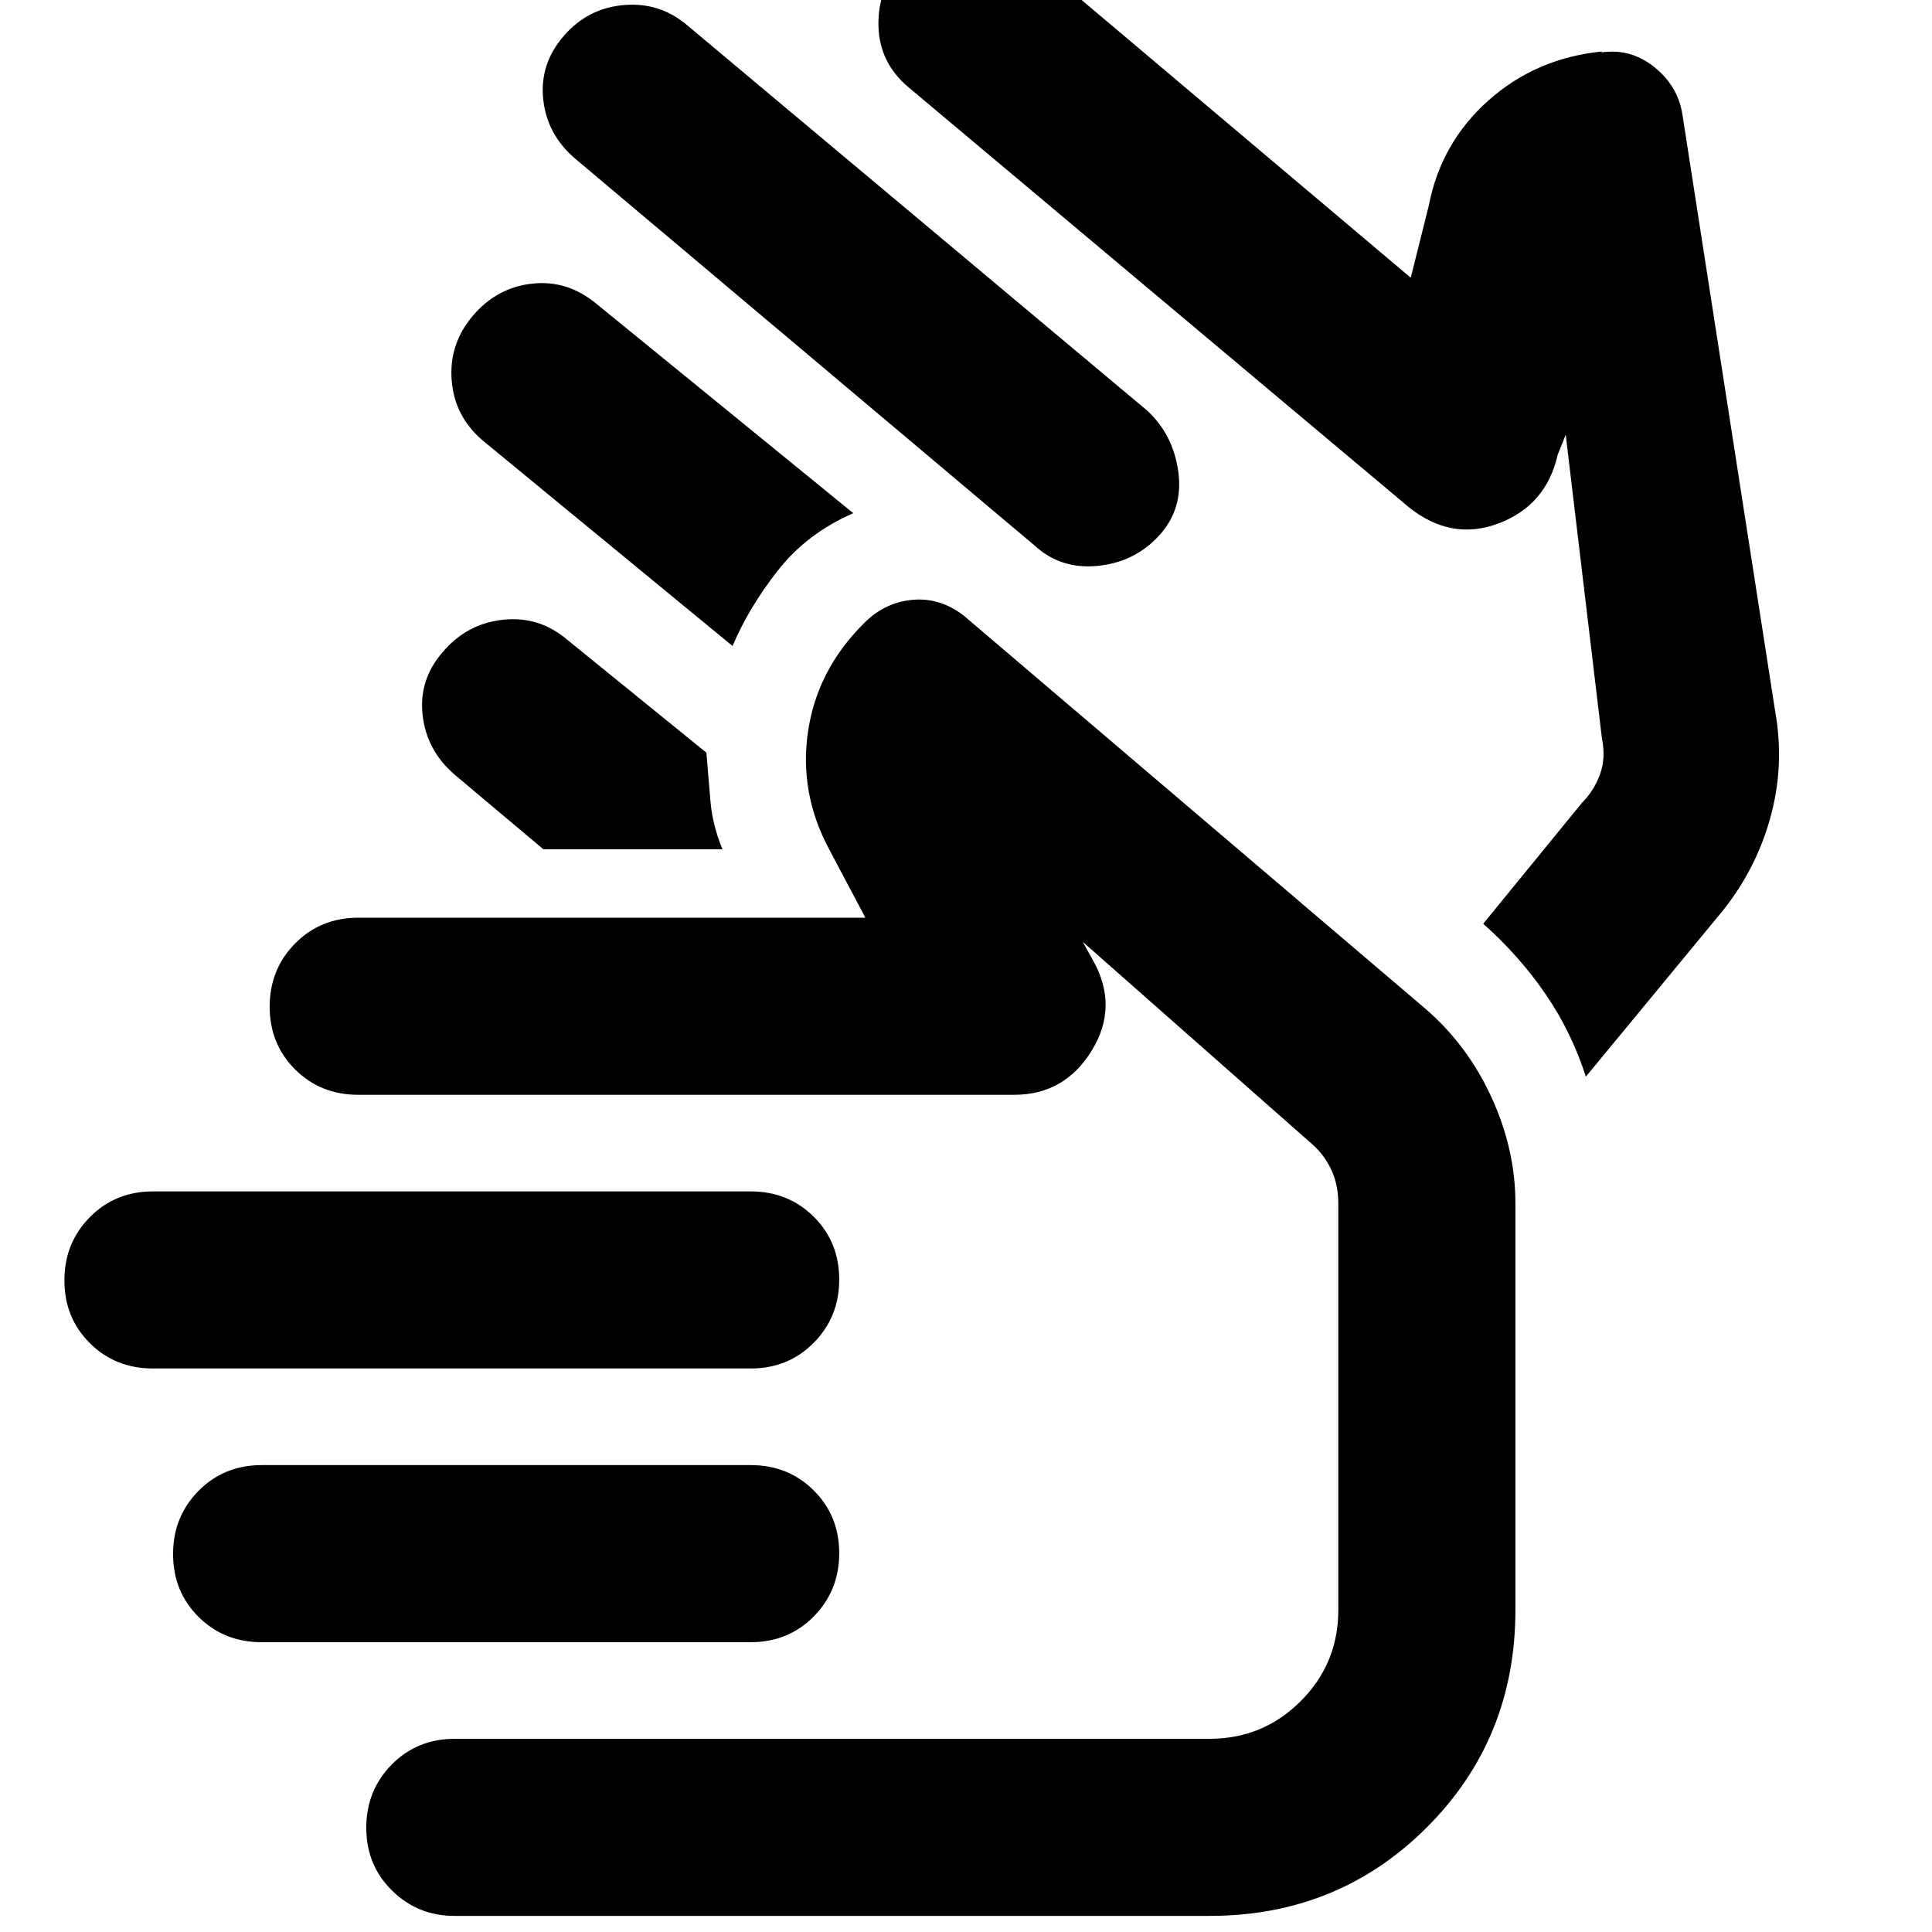<svg xmlns="http://www.w3.org/2000/svg" height="20" viewBox="0 -960 960 960" width="20"><path d="M286-881q-14.111-11.905-16.056-29.452Q268-928 280-942t30.13-15.5Q328.261-959 342-947l228 191q13 12 15.5 30.5t-9.615 31.688q-12.116 13.187-30.5 15Q527-677 514-689L286-881Zm-46 140q-14.111-11.905-15.556-29.952Q223-789 234.923-803.062q11.923-14.063 29.5-16Q282-821 296.419-809L424-705q-23 10-37.5 28.5T364-639L240-741Zm397 157ZM451-917q-14-12-14.5-30t11.423-32.062q11.923-14.063 29.5-15.5Q495-996 509-984l192 162 9-36q6-31 29.5-52t56.293-24.4l.207.4q14.572-2 26.229 7.5T836-903l46 296q5 27.528-2.553 54.113Q871.895-526.302 854-505l-66 80q-7-22-19.968-40.962Q755.065-484.923 737-501l49-60q6-6 9-14.167 3-8.166 1-17.833l-18-151-4 10q-5.667 25.049-29.233 34.024Q721.2-691 700-708L451-917ZM270-538l-44-37q-14-12-16-29.63-2-17.631 10-31.37 11.905-14.111 29.952-16.056Q268-654 282-642l69 56q1 11.782 2 23.891Q354-550 359-538h-89ZM76-280q-18.7 0-31.35-12.589Q32-305.179 32-323.789 32-342.4 44.65-355.2T76-368h297q18.7 0 31.35 12.589 12.65 12.59 12.65 31.2 0 18.611-12.65 31.411T373-280H76Zm54 136q-18.7 0-31.35-12.589Q86-169.179 86-187.789 86-206.4 98.65-219.2T130-232h243q18.7 0 31.35 12.589 12.65 12.59 12.65 31.2 0 18.611-12.65 31.411T373-144H130ZM225.799-8Q207.6-8 194.8-20.59 182-33.178 182-51.79q0-18.61 12.65-31.41T226-96h375q26.6 0 45.3-18.7Q665-133.4 665-160v-202q0-9.327-3.5-16.788-3.5-7.462-9.722-12.879L538-492l5 9q13 23-.5 45T504-416H178q-18.7 0-31.35-12.589-12.65-12.59-12.65-31.2 0-18.611 12.65-31.411T178-504h252l-18-34q-15-28-10.5-58.5T429-650l1-1q10.365-10 24.029-11 13.663-1 25.261 8.243L708-459q21 18 33 44t12 53v202q0 64-44 108T601-8H225.799ZM523-245Z"/></svg>